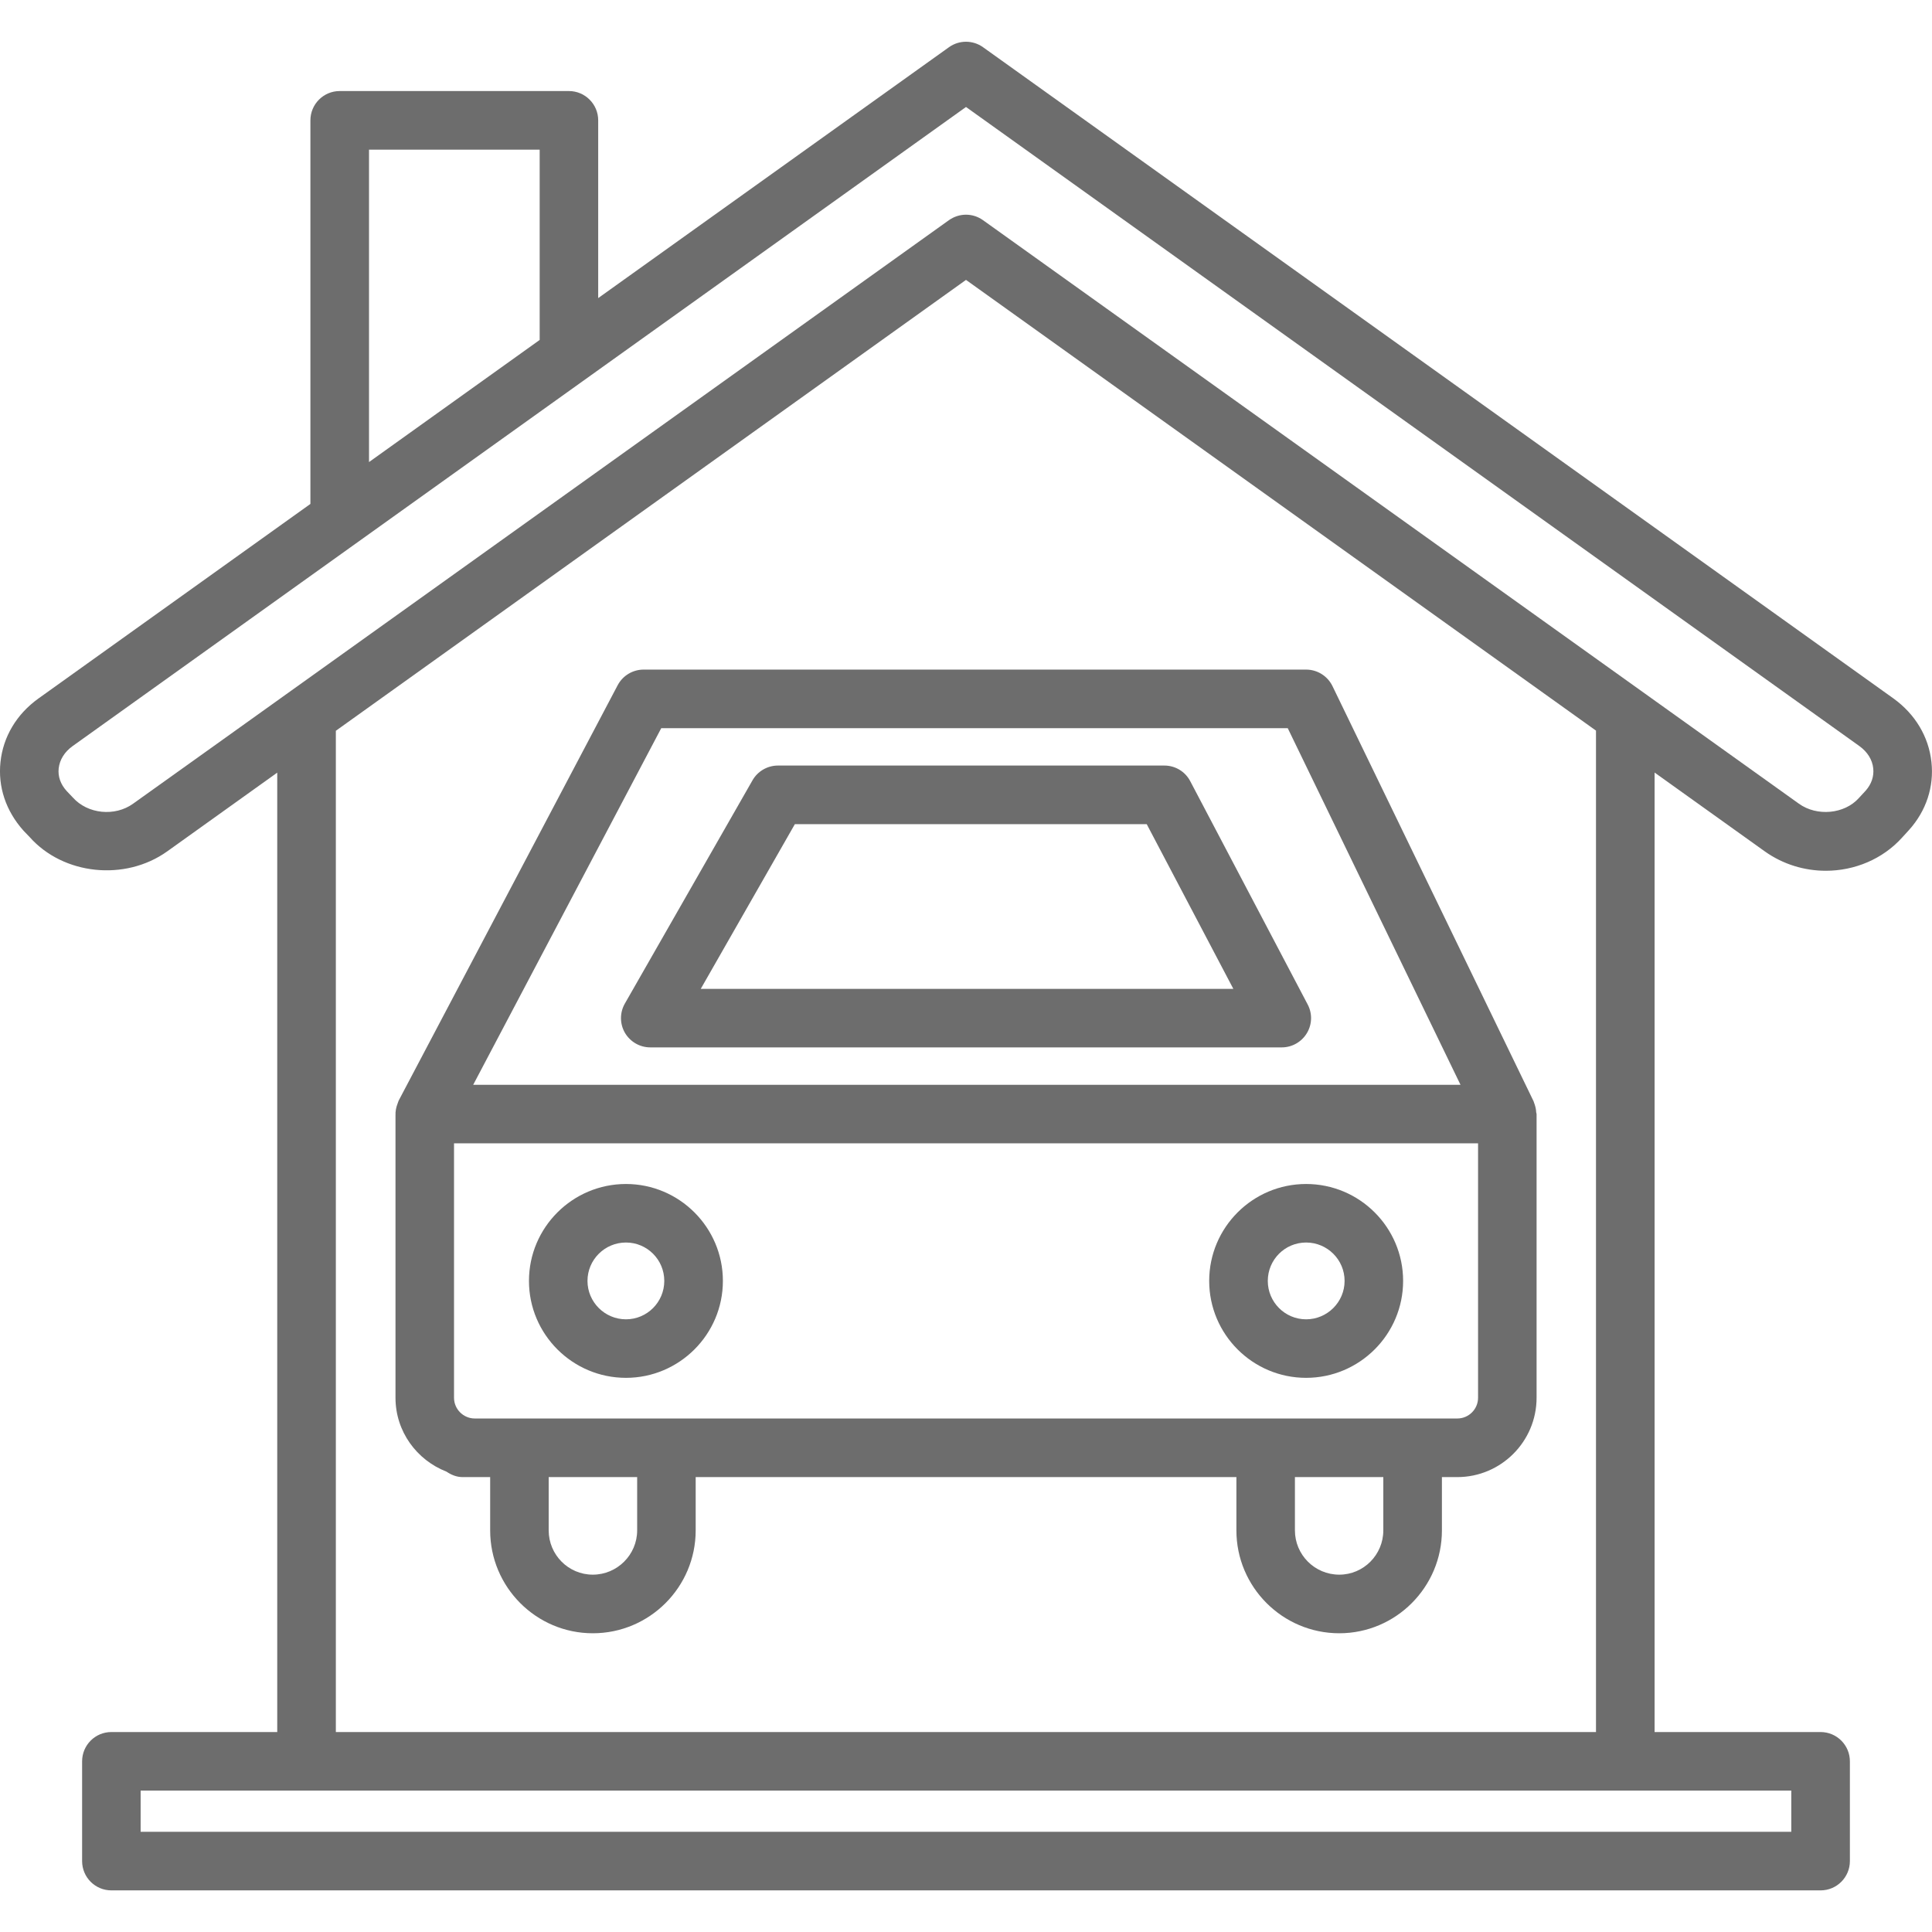 <svg width="24" height="24" viewBox="0 0 24 24" fill="none" xmlns="http://www.w3.org/2000/svg">
<g id="garage" clip-path="url(#clip0_135_441)">
<path id="Vector" d="M23.993 9.466C23.959 9.152 23.792 8.872 23.522 8.677L12.211 0.586C12.085 0.496 11.915 0.496 11.789 0.586L7.431 3.703V1.495C7.431 1.294 7.268 1.131 7.067 1.131H4.22C4.019 1.131 3.856 1.294 3.856 1.495V6.26L0.476 8.678C0.206 8.872 0.039 9.152 0.006 9.466C-0.027 9.773 0.072 10.073 0.292 10.319L0.368 10.398C0.786 10.869 1.552 10.95 2.076 10.577L3.444 9.598V21.516H1.384C1.182 21.516 1.02 21.679 1.02 21.88V23.119C1.02 23.32 1.182 23.483 1.384 23.483H22.616C22.817 23.483 22.98 23.32 22.98 23.119V21.88C22.98 21.679 22.817 21.516 22.616 21.516H20.554V9.597L21.924 10.577C22.151 10.738 22.416 10.817 22.681 10.817C23.036 10.817 23.387 10.674 23.631 10.402L23.715 10.31C23.928 10.073 24.027 9.773 23.993 9.466ZM4.584 1.859H6.704V4.223L4.584 5.74V1.859ZM22.252 22.243V22.755H1.747V22.243H22.252ZM4.172 21.516V9.078L12 3.477L19.826 9.076V21.516H4.172ZM23.176 9.822L23.091 9.914C22.913 10.113 22.571 10.145 22.347 9.984L12.211 2.735C12.148 2.69 12.074 2.667 12 2.667C11.926 2.667 11.852 2.69 11.788 2.735L2.728 9.216L1.653 9.984C1.428 10.146 1.089 10.114 0.904 9.906L0.827 9.825C0.752 9.742 0.718 9.645 0.729 9.545C0.741 9.438 0.802 9.34 0.901 9.269L12 1.329L23.098 9.268C23.198 9.34 23.259 9.438 23.27 9.544C23.281 9.645 23.247 9.742 23.176 9.822Z" fill="#6D6D6D"/>
<path id="Vector_2" d="M7.776 17.116C8.439 17.116 8.98 16.576 8.98 15.912C8.98 15.248 8.439 14.708 7.776 14.708C7.112 14.708 6.571 15.248 6.571 15.912C6.571 16.576 7.112 17.116 7.776 17.116ZM7.776 15.435C8.039 15.435 8.252 15.648 8.252 15.912C8.252 16.175 8.039 16.389 7.776 16.389C7.513 16.389 7.298 16.175 7.298 15.912C7.298 15.648 7.513 15.435 7.776 15.435ZM16.225 17.116C16.889 17.116 17.43 16.576 17.43 15.912C17.43 15.248 16.89 14.708 16.225 14.708C15.561 14.708 15.021 15.248 15.021 15.912C15.021 16.576 15.561 17.116 16.225 17.116ZM16.225 15.435C16.488 15.435 16.703 15.648 16.703 15.912C16.703 16.175 16.488 16.389 16.225 16.389C15.962 16.389 15.749 16.175 15.749 15.912C15.749 15.648 15.962 15.435 16.225 15.435ZM16.245 12.479L14.786 9.705C14.724 9.585 14.6 9.51 14.465 9.51H9.663C9.533 9.51 9.412 9.581 9.348 9.693L7.762 12.467C7.698 12.579 7.698 12.718 7.763 12.83C7.829 12.942 7.948 13.011 8.078 13.011H15.923C16.05 13.011 16.168 12.944 16.234 12.835C16.3 12.726 16.304 12.591 16.245 12.479ZM8.705 12.284L9.874 10.238H14.245L15.321 12.284H8.705Z" fill="#6D6D6D"/>
<path id="Vector_3" d="M19.065 13.722C19.06 13.711 19.058 13.699 19.053 13.688C19.052 13.686 19.052 13.683 19.051 13.681L16.553 8.524C16.492 8.398 16.365 8.318 16.225 8.318H14.168H13.862H10.136H7.995C7.86 8.318 7.736 8.393 7.673 8.512L4.954 13.669C4.949 13.677 4.949 13.684 4.945 13.692C4.943 13.698 4.941 13.703 4.939 13.709C4.92 13.757 4.911 13.806 4.913 13.857V17.364C4.913 17.782 5.177 18.138 5.546 18.281C5.604 18.32 5.67 18.349 5.746 18.349H5.898H6.089V19.011C6.089 19.716 6.661 20.289 7.364 20.289C8.069 20.289 8.642 19.716 8.642 19.011V18.349H15.359V19.011C15.359 19.715 15.932 20.289 16.637 20.289C17.34 20.289 17.912 19.715 17.912 19.011V18.349H17.95H18.103C18.646 18.349 19.088 17.907 19.088 17.363V13.84C19.088 13.832 19.084 13.825 19.083 13.817C19.082 13.785 19.075 13.753 19.065 13.722ZM8.214 9.046H10.136H13.862H14.168H15.997L18.143 13.476H5.878L8.214 9.046ZM7.915 19.011C7.915 19.314 7.667 19.561 7.364 19.561C7.061 19.561 6.816 19.314 6.816 19.011V18.349H7.915V19.011ZM17.184 19.011C17.184 19.314 16.939 19.561 16.637 19.561C16.332 19.561 16.086 19.314 16.086 19.011V18.349H17.184V19.011ZM18.361 17.363C18.361 17.506 18.245 17.621 18.103 17.621H17.95H17.548H15.722H8.278H6.453H5.898C5.756 17.621 5.64 17.505 5.64 17.363V14.203H18.361V17.363Z" fill="#6D6D6D"/>
</g>
<defs>
<clipPath id="clip0_135_441">
<rect width="24" height="24" fill="white"/>
</clipPath>
</defs>
</svg>
